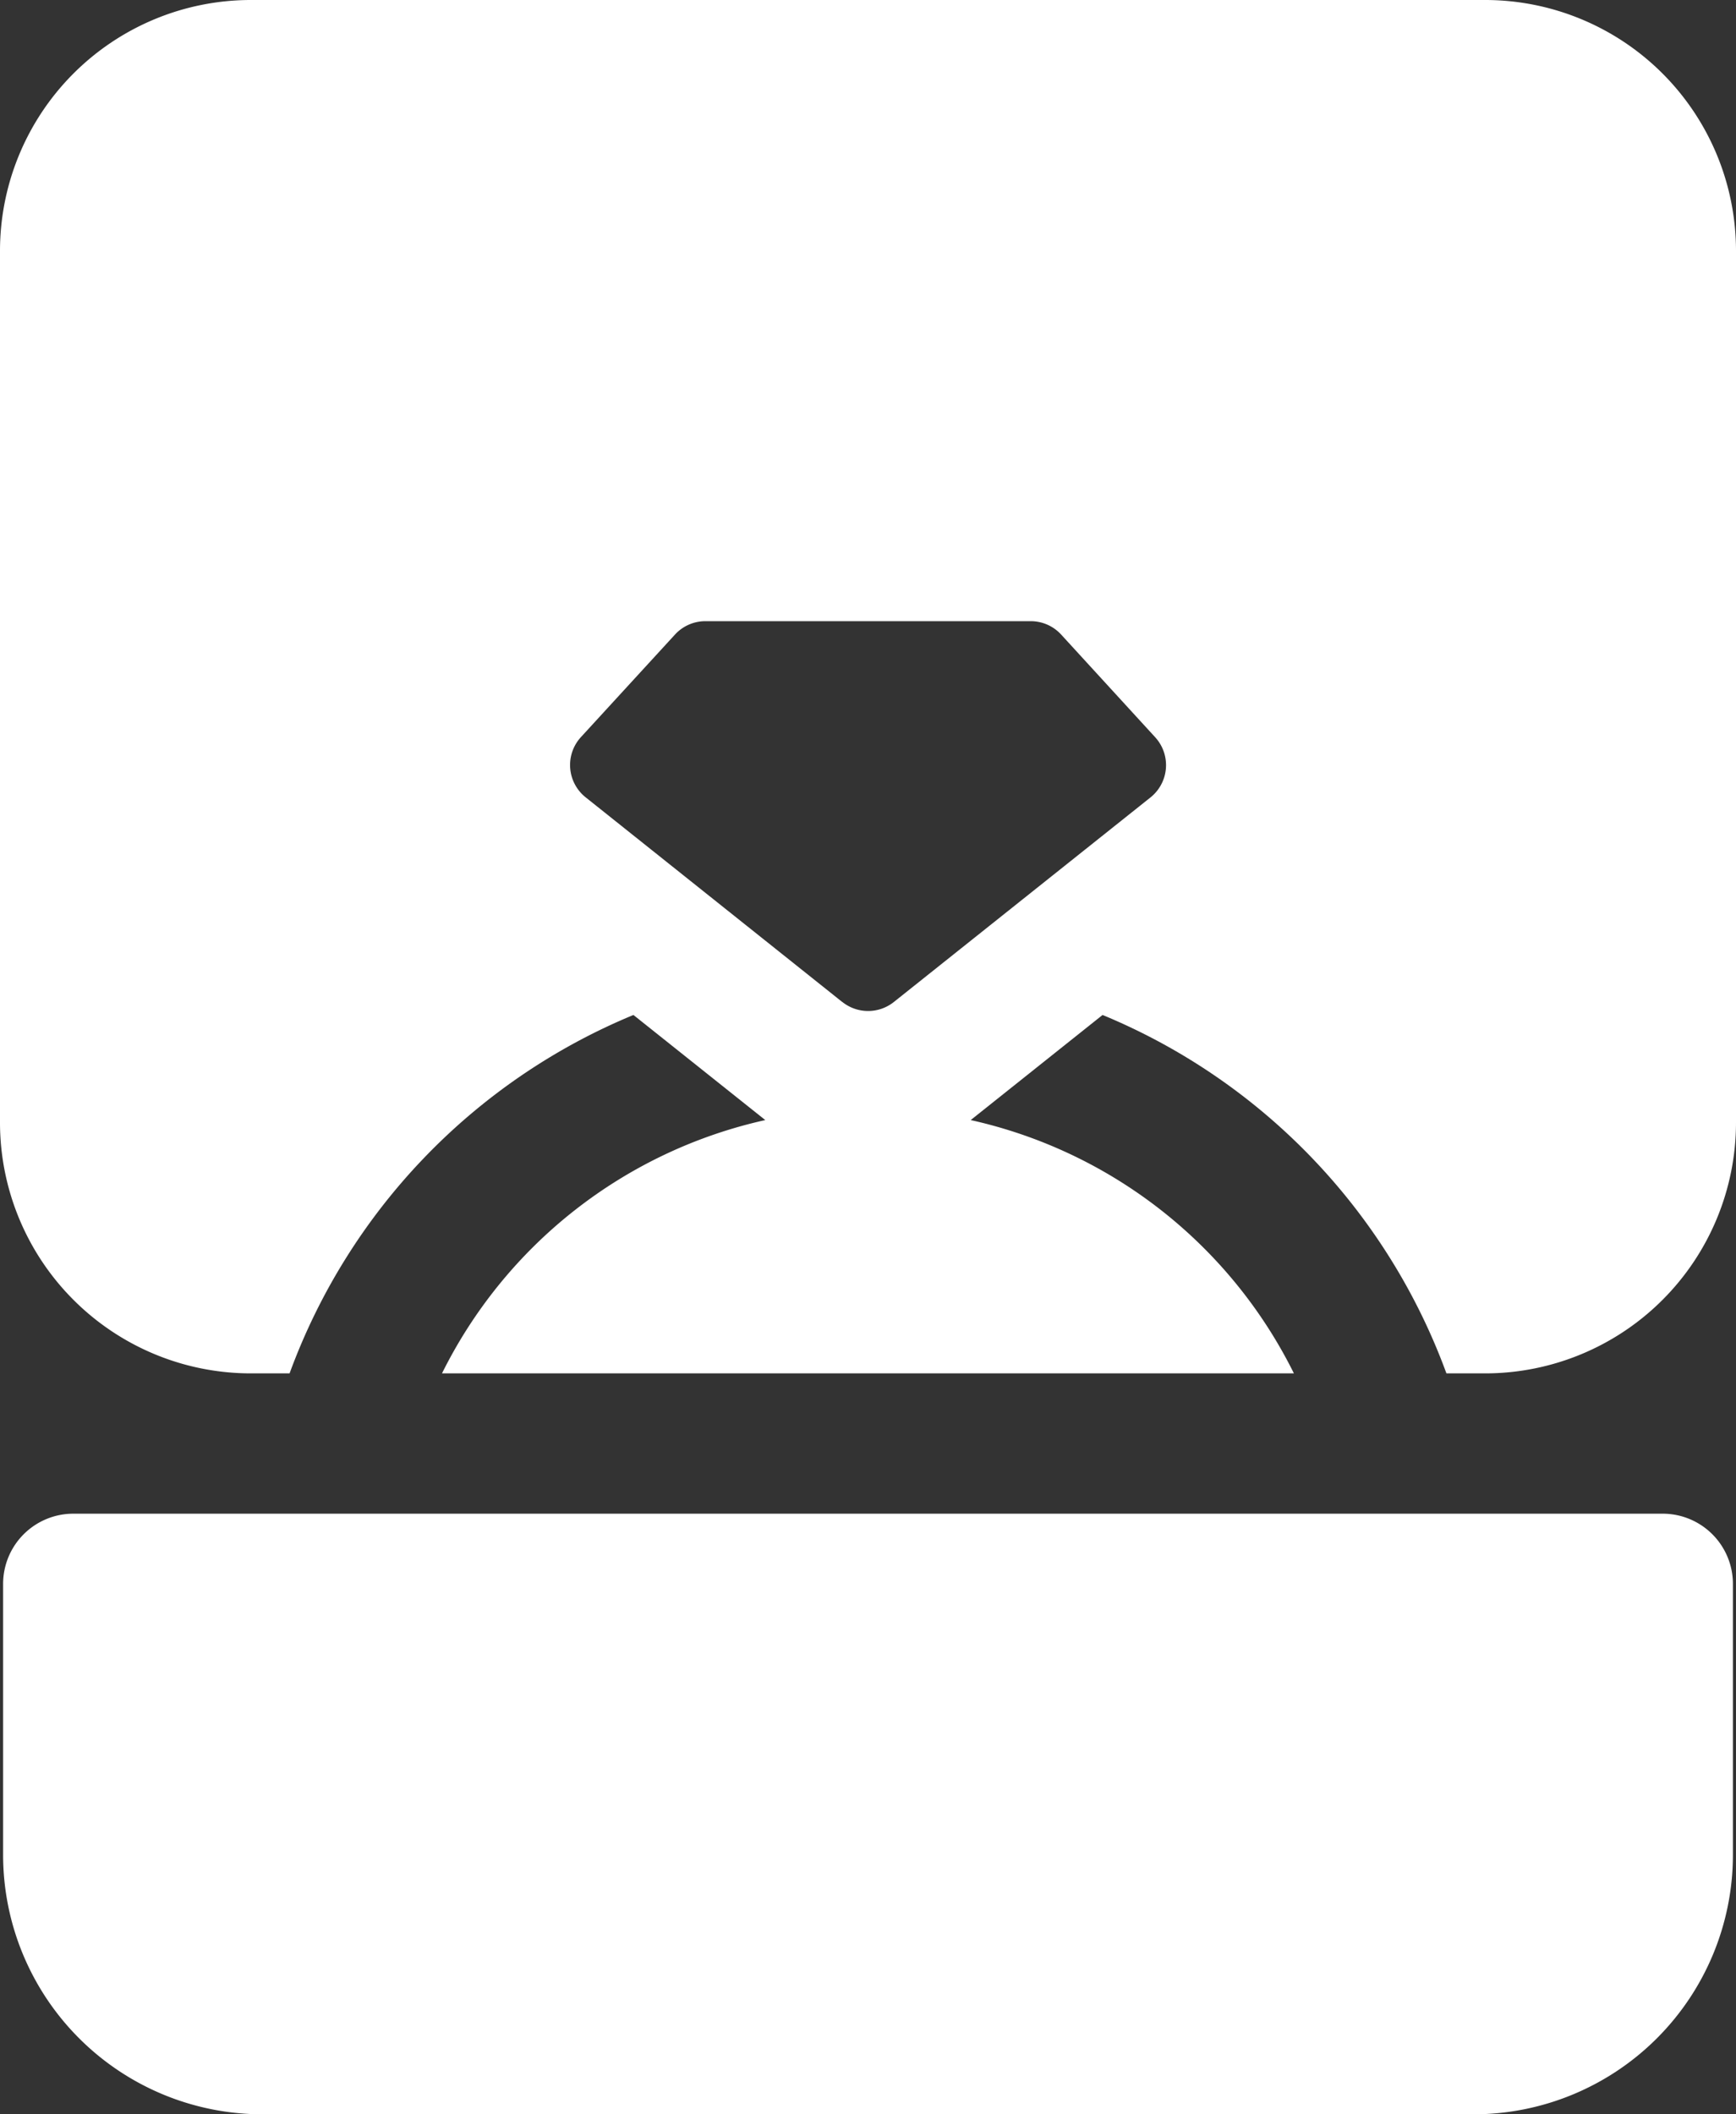 <svg xmlns="http://www.w3.org/2000/svg" width="68.157" height="83" viewBox="0 0 68.157 83">
  <rect x="0" y="0" width="68.157" height="83" fill="#333333" stroke="none"/>
  <g id="engagement" transform="translate(0)">
    <path id="Path_17188" data-name="Path 17188" d="M58.317,0H9.84A9.851,9.851,0,0,0,0,9.839V44.074a9.851,9.851,0,0,0,9.839,9.84h1.53a24.243,24.243,0,0,1,13.5-14.07l5.177,4.126a18.7,18.7,0,0,0-12.693,9.944H50.8A18.7,18.7,0,0,0,38.111,43.97l5.177-4.126a24.245,24.245,0,0,1,13.5,14.07h1.529a9.851,9.851,0,0,0,9.84-9.84V9.839A9.851,9.851,0,0,0,58.317,0ZM33.068,39.335,22.993,31.3a1.621,1.621,0,0,1-.186-2.363L26.5,24.911a1.62,1.62,0,0,1,1.2-.526H40.462a1.622,1.622,0,0,1,1.2.526l3.692,4.031a1.621,1.621,0,0,1-.186,2.363l-10.075,8.03a1.622,1.622,0,0,1-2.021,0Zm0,0" transform="translate(0)" fill="#fff"/>
    <path id="Path_17189" data-name="Path 17189" d="M65.91,366.555H3.5A2.757,2.757,0,0,0,.75,369.308v10.648a10.188,10.188,0,0,0,10.177,10.177h47.56a10.189,10.189,0,0,0,10.177-10.177V369.308a2.757,2.757,0,0,0-2.754-2.753Zm0,0" transform="translate(-0.628 -307.133)" fill="#fff"/>
  </g>
</svg>
